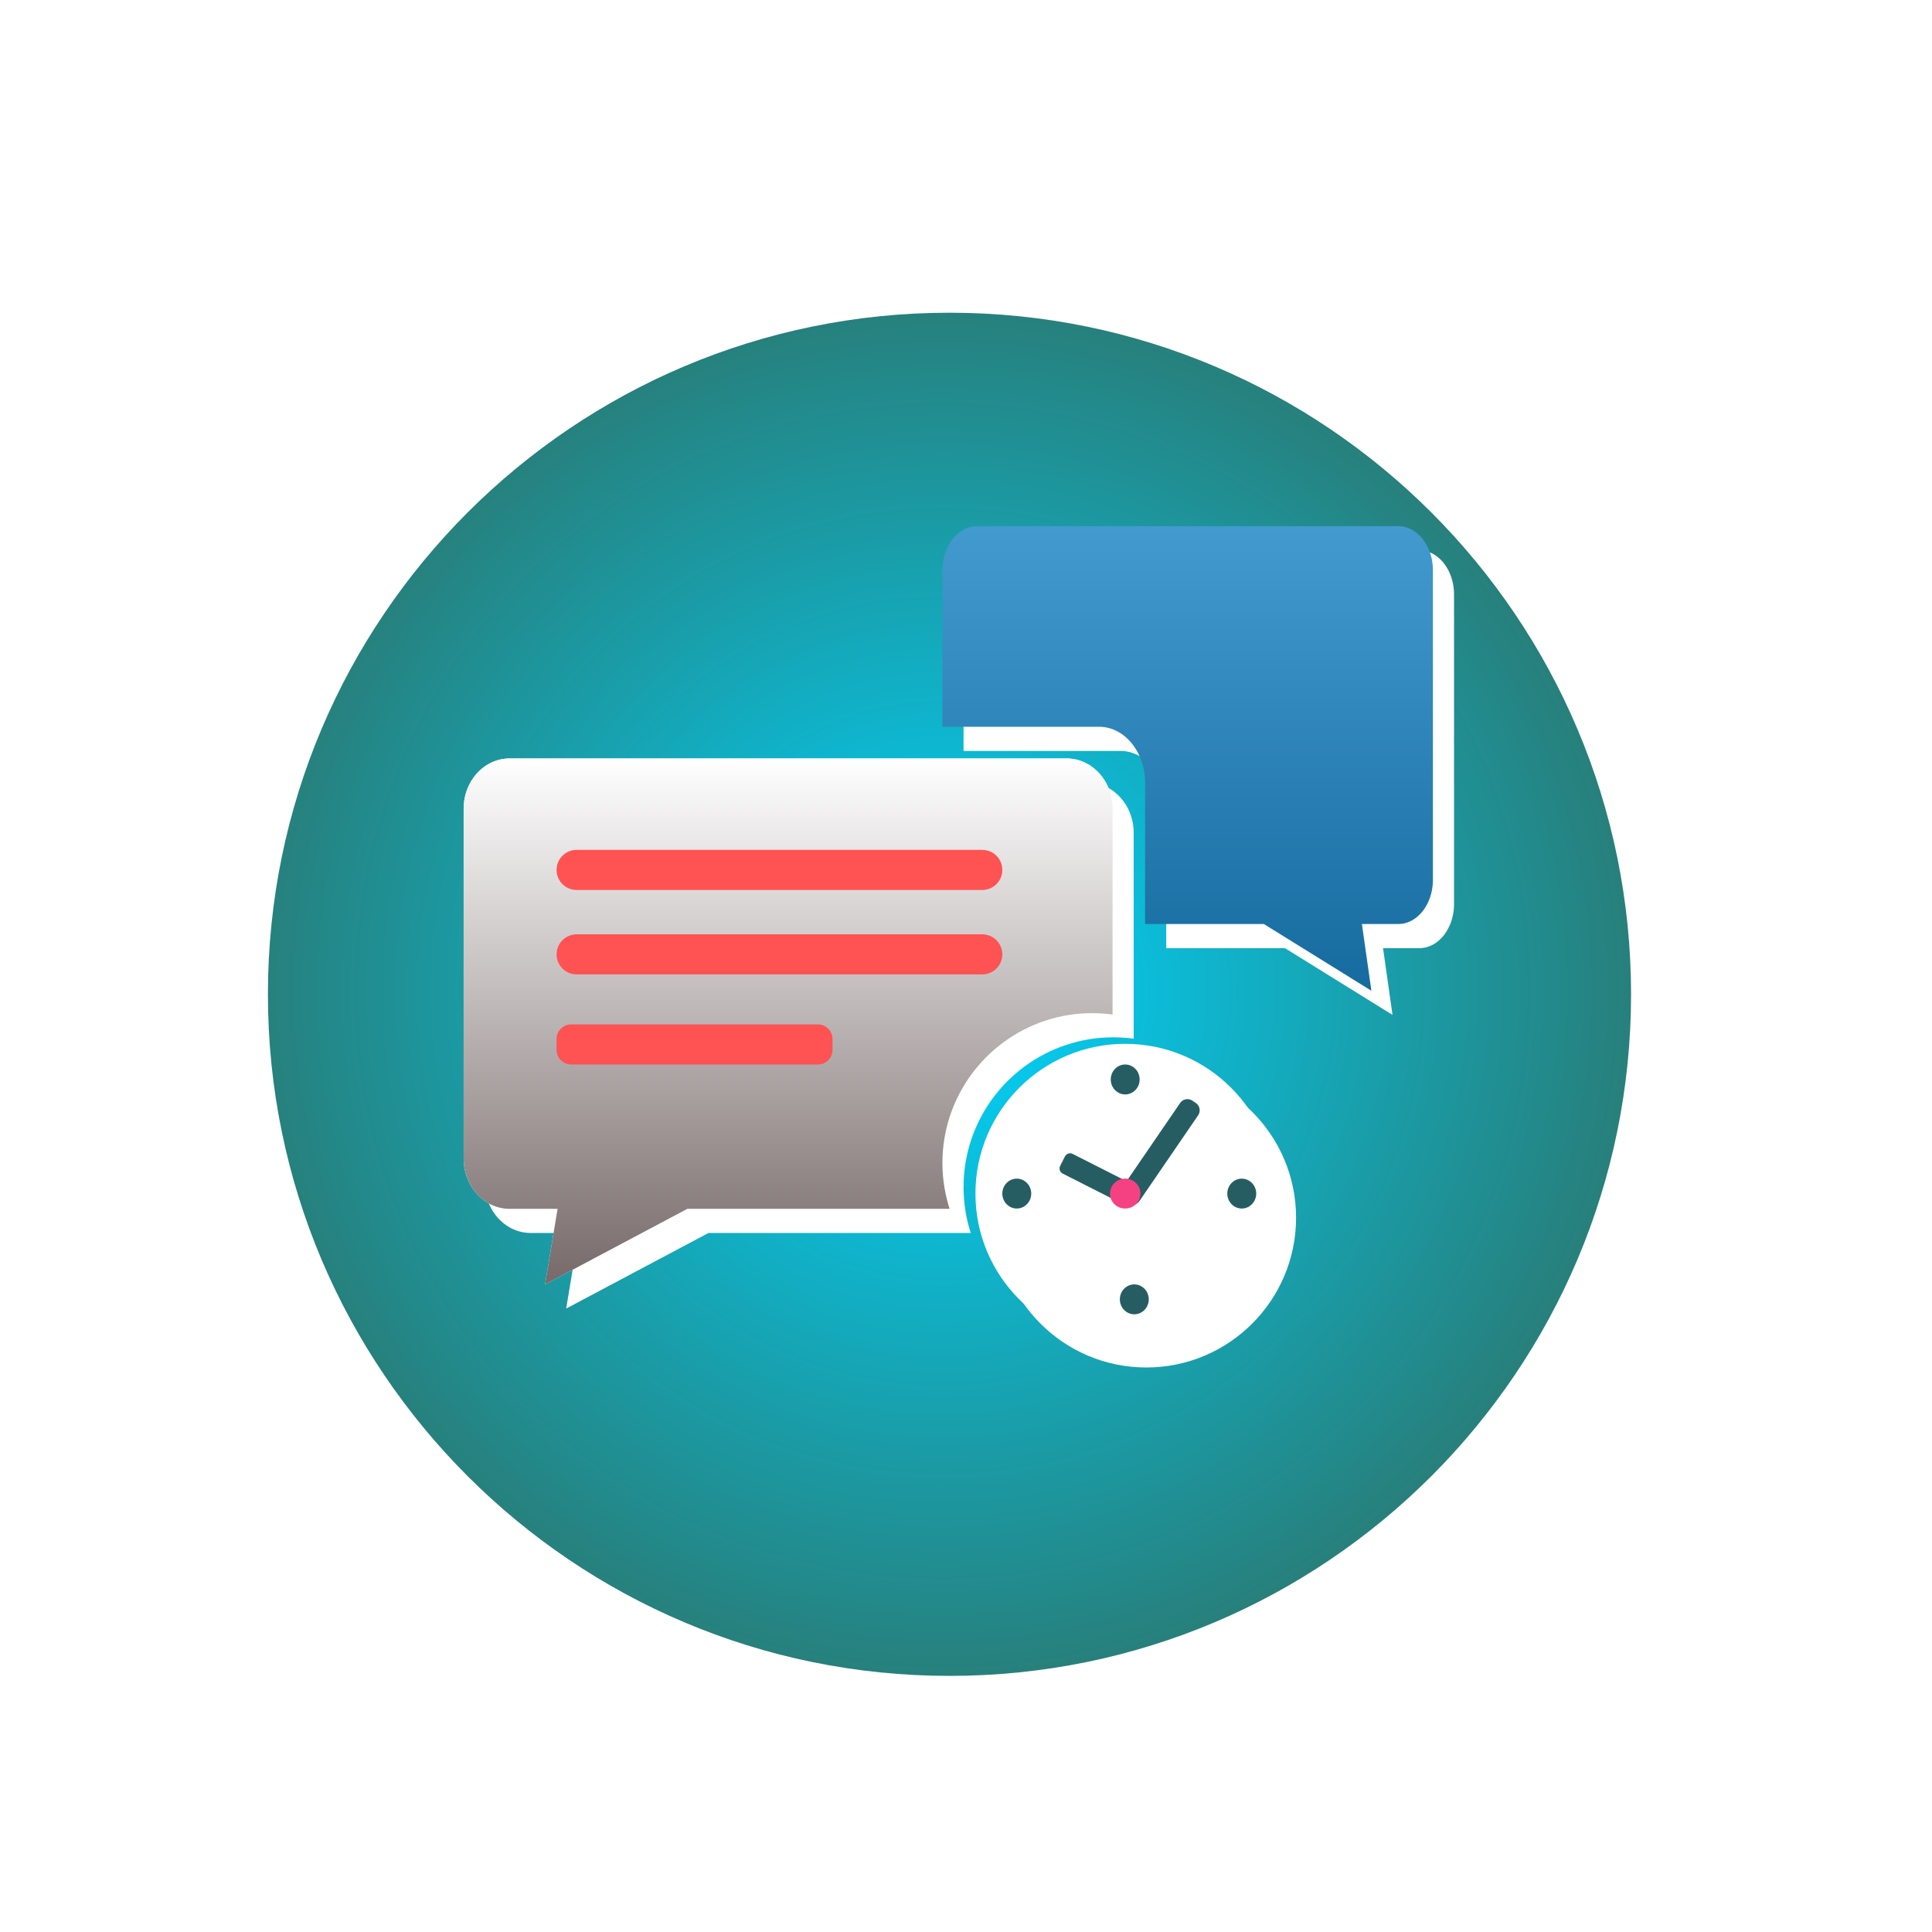 <?xml version="1.0" encoding="UTF-8" standalone="no"?>
<!DOCTYPE svg PUBLIC "-//W3C//DTD SVG 1.1//EN" "http://www.w3.org/Graphics/SVG/1.1/DTD/svg11.dtd">
<svg version="1.1" xmlns="http://www.w3.org/2000/svg" xmlns:xlink="http://www.w3.org/1999/xlink" preserveAspectRatio="xMidYMid meet" viewBox="0 0 640 640" width="640" height="640"><defs><path d="M540.31 329.38C540.31 453.99 439.14 555.16 314.53 555.16C189.92 555.16 88.75 453.99 88.75 329.38C88.75 204.76 189.92 103.59 314.53 103.59C439.14 103.59 540.31 204.76 540.31 329.38Z" id="bYD6c9I0J"></path><radialGradient id="gradientgzWWZpbz2" gradientUnits="userSpaceOnUse" cx="312.19" cy="328.2" dx="314.53" dy="555.16" r="226.97"><stop style="stop-color: #00d5ff;stop-opacity: 1" offset="0%"></stop><stop style="stop-color: #27807c;stop-opacity: 1" offset="100%"></stop></radialGradient><path d="M464.11 174.35L464.58 174.41L465.04 174.49L465.49 174.6L465.93 174.72L466.37 174.87L466.81 175.05L467.23 175.24L467.65 175.45L468.06 175.68L468.46 175.94L468.85 176.21L469.23 176.5L469.6 176.81L469.96 177.13L470.31 177.47L470.66 177.83L470.99 178.21L471.3 178.6L471.61 179.01L471.9 179.43L472.18 179.86L472.45 180.31L472.71 180.77L472.95 181.25L473.18 181.74L473.39 182.24L473.59 182.75L473.77 183.27L473.93 183.8L474.09 184.35L474.22 184.9L474.34 185.46L474.44 186.03L474.52 186.61L474.59 187.19L474.63 187.78L474.66 188.38L474.67 188.99L474.67 291.4L474.66 292L474.63 292.6L474.59 293.19L474.52 293.78L474.44 294.36L474.34 294.93L474.22 295.49L474.09 296.04L473.93 296.58L473.77 297.12L473.59 297.64L473.39 298.15L473.18 298.65L472.95 299.14L472.71 299.61L472.45 300.07L472.18 300.52L471.9 300.96L471.61 301.38L471.3 301.79L470.99 302.18L470.66 302.55L470.31 302.91L469.96 303.26L469.6 303.58L469.23 303.89L468.85 304.18L468.46 304.45L468.06 304.7L467.65 304.94L467.23 305.15L466.81 305.34L466.37 305.51L465.93 305.66L465.49 305.79L465.04 305.9L464.58 305.98L464.11 306.04L463.64 306.08L463.17 306.09L451.15 306.09L454.29 328.2L418.66 306.09L379.33 306.09L379.33 259.37L379.32 258.61L379.28 257.85L379.22 257.1L379.13 256.35L379.02 255.62L378.89 254.9L378.73 254.19L378.55 253.49L378.35 252.8L378.13 252.13L377.89 251.46L377.63 250.82L377.35 250.18L377.05 249.57L376.73 248.96L376.39 248.38L376.04 247.81L375.66 247.26L375.28 246.72L374.87 246.21L374.45 245.71L374.01 245.24L373.56 244.78L373.1 244.35L372.62 243.94L372.13 243.55L371.62 243.18L371.1 242.83L370.57 242.51L370.03 242.22L369.48 241.95L368.92 241.71L368.35 241.49L367.77 241.3L367.18 241.13L366.58 241L365.97 240.89L365.36 240.82L364.74 240.77L364.11 240.76L312.19 240.76L312.19 188.99L312.2 188.38L312.23 187.78L312.27 187.19L312.34 186.61L312.42 186.03L312.52 185.46L312.64 184.9L312.77 184.35L312.93 183.8L313.09 183.27L313.27 182.75L313.47 182.24L313.68 181.74L313.91 181.25L314.15 180.77L314.41 180.31L314.68 179.86L314.96 179.43L315.25 179.01L315.56 178.6L315.88 178.21L316.21 177.83L316.55 177.47L316.9 177.13L317.26 176.81L317.63 176.5L318.01 176.21L318.41 175.94L318.81 175.68L319.21 175.45L319.63 175.24L320.06 175.05L320.49 174.87L320.93 174.72L321.37 174.6L321.82 174.49L322.28 174.41L322.75 174.35L323.22 174.31L323.69 174.3L463.17 174.3L463.64 174.31L464.11 174.35Z" id="g3ScjhOiYs"></path><linearGradient id="gradientfdS8t0a2h" gradientUnits="userSpaceOnUse" x1="393.43" y1="174.3" x2="393.43" y2="328.2"><stop style="stop-color: #429acf;stop-opacity: 1" offset="0%"></stop><stop style="stop-color: #166b9e;stop-opacity: 1" offset="100%"></stop></linearGradient><path d="M355.19 251.37L355.8 251.47L356.4 251.59L356.99 251.73L357.57 251.9L358.14 252.1L358.7 252.32L359.25 252.56L359.79 252.82L360.32 253.11L360.84 253.41L361.34 253.74L361.84 254.09L362.32 254.46L362.78 254.85L363.23 255.25L363.67 255.68L364.09 256.12L364.49 256.58L364.88 257.06L365.26 257.55L365.61 258.06L365.95 258.58L366.27 259.12L366.57 259.67L366.85 260.24L367.11 260.82L367.35 261.41L367.57 262.01L367.77 262.62L367.95 263.25L368.1 263.89L368.24 264.53L368.35 265.18L368.43 265.85L368.5 266.52L368.53 267.2L368.55 267.88L368.55 336.09L367.86 335.99L365.86 335.79L363.84 335.67L361.8 335.63L359.75 335.67L357.73 335.79L355.73 335.99L353.75 336.27L351.8 336.63L349.88 337.07L347.99 337.58L346.12 338.16L344.29 338.81L342.49 339.53L340.73 340.31L339.01 341.17L337.32 342.08L335.67 343.06L334.07 344.1L332.51 345.2L330.99 346.36L329.52 347.57L328.1 348.84L326.72 350.16L325.4 351.53L324.14 352.96L322.92 354.43L321.76 355.94L320.66 357.51L319.62 359.11L318.65 360.76L317.73 362.44L316.88 364.17L316.09 365.93L315.37 367.73L314.72 369.56L314.14 371.42L313.63 373.32L313.2 375.24L312.84 377.19L312.56 379.17L312.35 381.17L312.23 383.19L312.19 385.23L312.23 387.28L312.35 389.3L312.56 391.3L312.84 393.28L313.2 395.23L313.63 397.15L314.14 399.04L314.57 400.44L227.69 400.44L180.56 425.47L184.71 400.44L168.81 400.44L168.18 400.42L167.56 400.38L166.95 400.31L166.34 400.22L165.74 400.1L165.15 399.95L164.57 399.78L164 399.59L163.44 399.37L162.89 399.13L162.35 398.87L161.82 398.58L161.3 398.27L160.79 397.95L160.3 397.6L159.82 397.23L159.36 396.84L158.91 396.43L158.47 396.01L158.05 395.57L157.65 395.11L157.26 394.63L156.88 394.14L156.53 393.63L156.19 393.1L155.87 392.57L155.57 392.01L155.29 391.45L155.03 390.87L154.79 390.28L154.57 389.68L154.37 389.06L154.19 388.44L154.04 387.8L153.9 387.16L153.79 386.5L153.71 385.84L153.64 385.17L153.61 384.49L153.59 383.8L153.59 267.88L153.61 267.2L153.64 266.52L153.71 265.85L153.79 265.18L153.9 264.53L154.04 263.89L154.19 263.25L154.37 262.62L154.57 262.01L154.79 261.41L155.03 260.82L155.29 260.24L155.57 259.67L155.87 259.12L156.19 258.58L156.53 258.06L156.88 257.55L157.26 257.06L157.65 256.58L158.05 256.12L158.47 255.68L158.91 255.25L159.36 254.85L159.82 254.46L160.3 254.09L160.79 253.74L161.3 253.41L161.82 253.11L162.35 252.82L162.89 252.56L163.44 252.32L164 252.1L164.57 251.9L165.15 251.73L165.74 251.59L166.34 251.47L166.95 251.37L167.56 251.31L168.18 251.26L168.81 251.25L353.33 251.25L353.96 251.26L354.58 251.31L354.58 251.31L355.19 251.37Z" id="a7opfTRVG"></path><path d="M422.34 395.39C422.34 422.77 400.11 445 372.73 445C345.35 445 323.13 422.77 323.13 395.39C323.13 368.01 345.35 345.78 372.73 345.78C400.11 345.78 422.34 368.01 422.34 395.39Z" id="b1OH5i3YzY"></path><path d="M355.19 251.37L355.8 251.47L356.4 251.59L356.99 251.73L357.57 251.9L358.14 252.1L358.7 252.32L359.25 252.56L359.79 252.82L360.32 253.11L360.84 253.41L361.34 253.74L361.84 254.09L362.32 254.46L362.78 254.85L363.23 255.25L363.67 255.68L364.09 256.12L364.49 256.58L364.88 257.06L365.26 257.55L365.61 258.06L365.95 258.58L366.27 259.12L366.57 259.67L366.85 260.24L367.11 260.82L367.35 261.41L367.57 262.01L367.77 262.62L367.95 263.25L368.1 263.89L368.24 264.53L368.35 265.18L368.43 265.85L368.5 266.52L368.53 267.2L368.55 267.88L368.55 336.09L367.86 335.99L365.86 335.79L363.84 335.67L361.8 335.63L359.75 335.67L357.73 335.79L355.73 335.99L353.75 336.27L351.8 336.63L349.88 337.07L347.99 337.58L346.12 338.16L344.29 338.81L342.49 339.53L340.73 340.31L339.01 341.17L337.32 342.08L335.67 343.06L334.07 344.1L332.51 345.2L330.99 346.36L329.52 347.57L328.1 348.84L326.72 350.16L325.4 351.53L324.14 352.96L322.92 354.43L321.76 355.94L320.66 357.51L319.62 359.11L318.65 360.76L317.73 362.44L316.88 364.17L316.09 365.93L315.37 367.73L314.72 369.56L314.14 371.42L313.63 373.32L313.2 375.24L312.84 377.19L312.56 379.17L312.35 381.17L312.23 383.19L312.19 385.23L312.23 387.28L312.35 389.3L312.56 391.3L312.84 393.28L313.2 395.23L313.63 397.15L314.14 399.04L314.57 400.44L227.69 400.44L180.56 425.47L184.71 400.44L168.81 400.44L168.18 400.42L167.56 400.38L166.95 400.31L166.34 400.22L165.74 400.1L165.15 399.95L164.57 399.78L164 399.59L163.44 399.37L162.89 399.13L162.35 398.87L161.82 398.58L161.3 398.27L160.79 397.95L160.3 397.6L159.82 397.23L159.36 396.84L158.91 396.43L158.47 396.01L158.05 395.57L157.65 395.11L157.26 394.63L156.88 394.14L156.53 393.63L156.19 393.1L155.87 392.57L155.57 392.01L155.29 391.45L155.03 390.87L154.79 390.28L154.57 389.68L154.37 389.06L154.19 388.44L154.04 387.8L153.9 387.16L153.79 386.5L153.71 385.84L153.64 385.17L153.61 384.49L153.59 383.8L153.59 267.88L153.61 267.2L153.64 266.52L153.71 265.85L153.79 265.18L153.9 264.53L154.04 263.89L154.19 263.25L154.37 262.62L154.57 262.01L154.79 261.41L155.03 260.82L155.29 260.24L155.57 259.67L155.87 259.12L156.19 258.58L156.53 258.06L156.88 257.55L157.26 257.06L157.65 256.58L158.05 256.12L158.47 255.68L158.91 255.25L159.36 254.85L159.82 254.46L160.3 254.09L160.79 253.74L161.3 253.41L161.82 253.11L162.35 252.82L162.89 252.56L163.44 252.32L164 252.1L164.57 251.9L165.15 251.73L165.74 251.59L166.34 251.47L166.95 251.37L167.56 251.31L168.18 251.26L168.81 251.25L353.33 251.25L353.96 251.26L354.58 251.31L354.58 251.31L355.19 251.37Z" id="agrLE8dsi"></path><linearGradient id="gradientf2jbdwm297" gradientUnits="userSpaceOnUse" x1="261.07" y1="251.25" x2="261.07" y2="425.47"><stop style="stop-color: #ffffff;stop-opacity: 1" offset="0%"></stop><stop style="stop-color: #776969;stop-opacity: 1" offset="100%"></stop></linearGradient><path d="M396.14 365.39C397.48 366.31 397.82 368.13 396.9 369.46C392.68 375.63 381.66 391.71 377.44 397.88C376.53 399.21 374.71 399.55 373.37 398.64C372.66 398.15 372.95 398.34 372.24 397.86C370.9 396.94 370.56 395.12 371.48 393.79C375.7 387.62 386.71 371.54 390.94 365.37C391.85 364.04 393.67 363.7 395 364.61C395.72 365.1 395.43 364.91 396.14 365.39Z" id="gnVLXdBoz"></path><path d="M352.77 383.09C353.25 382.15 354.4 381.77 355.34 382.25C359.7 384.46 371.05 390.21 375.4 392.42C376.35 392.9 376.72 394.05 376.25 394.99C375.76 395.95 375.16 397.14 374.67 398.1C374.19 399.04 373.04 399.42 372.1 398.94C367.75 396.73 356.39 390.98 352.04 388.77C351.09 388.29 350.72 387.14 351.2 386.2C351.68 385.24 352.28 384.05 352.77 383.09Z" id="a3JHoSRFMi"></path><path d="M377.52 357.59C377.52 360.32 375.38 362.54 372.73 362.54C370.09 362.54 367.95 360.32 367.95 357.59C367.95 354.85 370.09 352.63 372.73 352.63C375.38 352.63 377.52 354.85 377.52 357.59Z" id="c4n3cbgSLD"></path><path d="M416.14 395.39C416.14 398.12 413.99 400.34 411.35 400.34C408.71 400.34 406.56 398.12 406.56 395.39C406.56 392.66 408.71 390.44 411.35 390.44C413.99 390.44 416.14 392.66 416.14 395.39Z" id="b2cXuDCbwb"></path><path d="M380.54 430.42C380.54 433.16 378.39 435.38 375.75 435.38C373.11 435.38 370.96 433.16 370.96 430.42C370.96 427.69 373.11 425.47 375.75 425.47C378.39 425.47 380.54 427.69 380.54 430.42Z" id="fPSYaCnwI"></path><path d="M341.61 395.39C341.61 398.12 339.46 400.34 336.82 400.34C334.18 400.34 332.03 398.12 332.03 395.39C332.03 392.66 334.18 390.44 336.82 390.44C339.46 390.44 341.61 392.66 341.61 395.39Z" id="becnmxvST"></path><path d="M377.78 395.39C377.78 398.12 375.52 400.34 372.73 400.34C369.95 400.34 367.69 398.12 367.69 395.39C367.69 392.66 369.95 390.44 372.73 390.44C375.52 390.44 377.78 392.66 377.78 395.39Z" id="a5fGoVgrHA"></path><path d="M325.39 281.54C329.06 281.54 332.03 284.51 332.03 288.18C332.03 289.51 332.03 286.85 332.03 288.18C332.03 291.85 329.06 294.82 325.39 294.82C297.19 294.82 219.22 294.82 191.02 294.82C187.35 294.82 184.37 291.85 184.37 288.18C184.37 286.85 184.37 289.51 184.37 288.18C184.37 284.51 187.35 281.54 191.02 281.54C219.22 281.54 297.19 281.54 325.39 281.54Z" id="a4hI5zqwoC"></path><path d="M325.39 309.51C329.06 309.51 332.03 312.48 332.03 316.15C332.03 317.48 332.03 314.82 332.03 316.15C332.03 319.82 329.06 322.79 325.39 322.79C297.19 322.79 219.22 322.79 191.02 322.79C187.35 322.79 184.37 319.82 184.37 316.15C184.37 314.82 184.37 317.48 184.37 316.15C184.37 312.48 187.35 309.51 191.02 309.51C219.22 309.51 297.19 309.51 325.39 309.51Z" id="j8AF9jksOy"></path><path d="M270.94 339.35C273.62 339.35 275.78 341.52 275.78 344.19C275.78 345.88 275.78 346.11 275.78 347.8C275.78 350.47 273.62 352.63 270.94 352.63C253.63 352.63 206.53 352.63 189.21 352.63C186.54 352.63 184.37 350.47 184.37 347.8C184.37 346.11 184.37 345.88 184.37 344.19C184.37 341.52 186.54 339.35 189.21 339.35C206.53 339.35 253.63 339.35 270.94 339.35Z" id="d1tcRHdzXK"></path></defs><g><g><g><use xlink:href="#bYD6c9I0J" opacity="1" fill="url(#gradientgzWWZpbz2)"></use></g><g><g><filter id="shadow15459467" x="276.19" y="138.3" width="241.48" height="233.91" filterUnits="userSpaceOnUse" primitiveUnits="userSpaceOnUse"><feFlood></feFlood><feComposite in2="SourceAlpha" operator="in"></feComposite><feGaussianBlur stdDeviation="3.32"></feGaussianBlur><feOffset dx="7" dy="8" result="afterOffset"></feOffset><feFlood flood-color="#505050" flood-opacity="0.5"></feFlood><feComposite in2="afterOffset" operator="in"></feComposite><feMorphology operator="dilate" radius="1"></feMorphology><feComposite in2="SourceAlpha" operator="out"></feComposite></filter><path d="M464.11 174.35L464.58 174.41L465.04 174.49L465.49 174.6L465.93 174.72L466.37 174.87L466.81 175.05L467.23 175.24L467.65 175.45L468.06 175.68L468.46 175.94L468.85 176.21L469.23 176.5L469.6 176.81L469.96 177.13L470.31 177.47L470.66 177.83L470.99 178.21L471.3 178.6L471.61 179.01L471.9 179.43L472.18 179.86L472.45 180.31L472.71 180.77L472.95 181.25L473.18 181.74L473.39 182.24L473.59 182.75L473.77 183.27L473.93 183.8L474.09 184.35L474.22 184.9L474.34 185.46L474.44 186.03L474.52 186.61L474.59 187.19L474.63 187.78L474.66 188.38L474.67 188.99L474.67 291.4L474.66 292L474.63 292.6L474.59 293.19L474.52 293.78L474.44 294.36L474.34 294.93L474.22 295.49L474.09 296.04L473.93 296.58L473.77 297.12L473.59 297.64L473.39 298.15L473.18 298.65L472.95 299.14L472.71 299.61L472.45 300.07L472.18 300.52L471.9 300.96L471.61 301.38L471.3 301.79L470.99 302.18L470.66 302.55L470.31 302.91L469.96 303.26L469.6 303.58L469.23 303.89L468.85 304.18L468.46 304.45L468.06 304.7L467.65 304.94L467.23 305.15L466.81 305.34L466.37 305.51L465.93 305.66L465.49 305.79L465.04 305.9L464.58 305.98L464.11 306.04L463.64 306.08L463.17 306.09L451.15 306.09L454.29 328.2L418.66 306.09L379.33 306.09L379.33 259.37L379.32 258.61L379.28 257.85L379.22 257.1L379.13 256.35L379.02 255.62L378.89 254.9L378.73 254.19L378.55 253.49L378.35 252.8L378.13 252.13L377.89 251.46L377.63 250.82L377.35 250.18L377.05 249.57L376.73 248.96L376.39 248.38L376.04 247.81L375.66 247.26L375.28 246.72L374.87 246.21L374.45 245.71L374.01 245.24L373.56 244.78L373.1 244.35L372.62 243.94L372.13 243.55L371.62 243.18L371.1 242.83L370.57 242.51L370.03 242.22L369.48 241.95L368.92 241.71L368.35 241.49L367.77 241.3L367.18 241.13L366.58 241L365.97 240.89L365.36 240.82L364.74 240.77L364.11 240.76L312.19 240.76L312.19 188.99L312.2 188.38L312.23 187.78L312.27 187.19L312.34 186.61L312.42 186.03L312.52 185.46L312.64 184.9L312.77 184.35L312.93 183.8L313.09 183.27L313.27 182.75L313.47 182.24L313.68 181.74L313.91 181.25L314.15 180.77L314.41 180.31L314.68 179.86L314.96 179.43L315.25 179.01L315.56 178.6L315.88 178.21L316.21 177.83L316.55 177.47L316.9 177.13L317.26 176.81L317.63 176.5L318.01 176.21L318.41 175.94L318.81 175.68L319.21 175.45L319.63 175.24L320.06 175.05L320.49 174.87L320.93 174.72L321.37 174.6L321.82 174.49L322.28 174.41L322.75 174.35L323.22 174.31L323.69 174.3L463.17 174.3L463.64 174.31L464.11 174.35Z" id="aHNc3orgq" fill="white" fill-opacity="1" filter="url(#shadow15459467)"></path></g><use xlink:href="#g3ScjhOiYs" opacity="1" fill="url(#gradientfdS8t0a2h)"></use><g><use xlink:href="#g3ScjhOiYs" opacity="1" fill-opacity="0" stroke="#1b1c2a" stroke-width="1" stroke-opacity="0"></use></g></g><g><use xlink:href="#a7opfTRVG" opacity="1" fill="#ffffff" fill-opacity="1"></use></g><g><g><filter id="shadow11175955" x="287.13" y="309.78" width="178.22" height="179.22" filterUnits="userSpaceOnUse" primitiveUnits="userSpaceOnUse"><feFlood></feFlood><feComposite in2="SourceAlpha" operator="in"></feComposite><feGaussianBlur stdDeviation="3.32"></feGaussianBlur><feOffset dx="7" dy="8" result="afterOffset"></feOffset><feFlood flood-color="#3b3b3b" flood-opacity="0.5"></feFlood><feComposite in2="afterOffset" operator="in"></feComposite><feMorphology operator="dilate" radius="1"></feMorphology><feComposite in2="SourceAlpha" operator="out"></feComposite></filter><path d="M422.34 395.39C422.34 422.77 400.11 445 372.73 445C345.35 445 323.13 422.77 323.13 395.39C323.13 368.01 345.35 345.78 372.73 345.78C400.11 345.78 422.34 368.01 422.34 395.39Z" id="c7N6hlk64Y" fill="white" fill-opacity="1" filter="url(#shadow11175955)"></path></g><use xlink:href="#b1OH5i3YzY" opacity="1" fill="#ffffff" fill-opacity="1"></use><g><use xlink:href="#b1OH5i3YzY" opacity="1" fill-opacity="0" stroke="#ffffff" stroke-width="1" stroke-opacity="0"></use></g></g><g><g><filter id="shadow9020348" x="117.59" y="215.25" width="293.95" height="254.22" filterUnits="userSpaceOnUse" primitiveUnits="userSpaceOnUse"><feFlood></feFlood><feComposite in2="SourceAlpha" operator="in"></feComposite><feGaussianBlur stdDeviation="3.32"></feGaussianBlur><feOffset dx="7" dy="8" result="afterOffset"></feOffset><feFlood flood-color="#4e4e4e" flood-opacity="0.5"></feFlood><feComposite in2="afterOffset" operator="in"></feComposite><feMorphology operator="dilate" radius="1"></feMorphology><feComposite in2="SourceAlpha" operator="out"></feComposite></filter><path d="M355.19 251.37L355.8 251.47L356.4 251.59L356.99 251.73L357.57 251.9L358.14 252.1L358.7 252.32L359.25 252.56L359.79 252.82L360.32 253.11L360.84 253.41L361.34 253.74L361.84 254.09L362.32 254.46L362.78 254.85L363.23 255.25L363.67 255.68L364.09 256.12L364.49 256.58L364.88 257.06L365.26 257.55L365.61 258.06L365.95 258.58L366.27 259.12L366.57 259.67L366.85 260.24L367.11 260.82L367.35 261.41L367.57 262.01L367.77 262.62L367.95 263.25L368.1 263.89L368.24 264.53L368.35 265.18L368.43 265.85L368.5 266.52L368.53 267.2L368.55 267.88L368.55 336.09L367.86 335.99L365.86 335.79L363.84 335.67L361.8 335.63L359.75 335.67L357.73 335.79L355.73 335.99L353.75 336.27L351.8 336.63L349.88 337.07L347.99 337.58L346.12 338.16L344.29 338.81L342.49 339.53L340.73 340.31L339.01 341.17L337.32 342.08L335.67 343.06L334.07 344.1L332.51 345.2L330.99 346.36L329.52 347.57L328.1 348.84L326.72 350.16L325.4 351.53L324.14 352.96L322.92 354.43L321.76 355.94L320.66 357.51L319.62 359.11L318.65 360.76L317.73 362.44L316.88 364.17L316.09 365.93L315.37 367.73L314.72 369.56L314.14 371.42L313.63 373.32L313.2 375.24L312.84 377.19L312.56 379.17L312.35 381.17L312.23 383.19L312.19 385.23L312.23 387.28L312.35 389.3L312.56 391.3L312.84 393.28L313.2 395.23L313.63 397.15L314.14 399.04L314.57 400.44L227.69 400.44L180.56 425.47L184.71 400.44L168.81 400.44L168.18 400.42L167.56 400.38L166.95 400.31L166.34 400.22L165.74 400.1L165.15 399.95L164.57 399.78L164 399.59L163.44 399.37L162.89 399.13L162.35 398.87L161.82 398.58L161.3 398.27L160.79 397.95L160.3 397.6L159.82 397.23L159.36 396.84L158.91 396.43L158.47 396.01L158.05 395.57L157.65 395.11L157.26 394.63L156.88 394.14L156.53 393.63L156.19 393.1L155.87 392.57L155.57 392.01L155.29 391.45L155.03 390.87L154.79 390.28L154.57 389.68L154.37 389.06L154.19 388.44L154.04 387.8L153.9 387.16L153.79 386.5L153.71 385.84L153.64 385.17L153.61 384.49L153.59 383.8L153.59 267.88L153.61 267.2L153.64 266.52L153.71 265.85L153.79 265.18L153.9 264.53L154.04 263.89L154.19 263.25L154.37 262.62L154.57 262.01L154.79 261.41L155.03 260.82L155.29 260.24L155.57 259.67L155.87 259.12L156.19 258.58L156.53 258.06L156.88 257.55L157.26 257.06L157.65 256.58L158.05 256.12L158.47 255.68L158.91 255.25L159.36 254.85L159.82 254.46L160.3 254.09L160.79 253.74L161.3 253.41L161.82 253.11L162.35 252.82L162.89 252.56L163.44 252.32L164 252.1L164.57 251.9L165.15 251.73L165.74 251.59L166.34 251.47L166.95 251.37L167.56 251.31L168.18 251.26L168.81 251.25L353.33 251.25L353.96 251.26L354.58 251.31L354.58 251.31L355.19 251.37Z" id="c1p9FSS4Zi" fill="white" fill-opacity="1" filter="url(#shadow9020348)"></path></g><use xlink:href="#agrLE8dsi" opacity="1" fill="url(#gradientf2jbdwm297)"></use><g><use xlink:href="#agrLE8dsi" opacity="1" fill-opacity="0" stroke="#7f7272" stroke-width="1" stroke-opacity="0"></use></g></g><g><use xlink:href="#gnVLXdBoz" opacity="1" fill="#265d63" fill-opacity="1"></use></g><g><use xlink:href="#a3JHoSRFMi" opacity="1" fill="#265d63" fill-opacity="1"></use></g><g><use xlink:href="#c4n3cbgSLD" opacity="1" fill="#265d63" fill-opacity="1"></use></g><g><use xlink:href="#b2cXuDCbwb" opacity="1" fill="#265d63" fill-opacity="1"></use></g><g><use xlink:href="#fPSYaCnwI" opacity="1" fill="#265d63" fill-opacity="1"></use></g><g><use xlink:href="#becnmxvST" opacity="1" fill="#265d63" fill-opacity="1"></use></g><g><use xlink:href="#a5fGoVgrHA" opacity="1" fill="#f54182" fill-opacity="1"></use></g><g><use xlink:href="#a4hI5zqwoC" opacity="1" fill="#ff5253" fill-opacity="1"></use></g><g><use xlink:href="#j8AF9jksOy" opacity="1" fill="#ff5253" fill-opacity="1"></use></g><g><use xlink:href="#d1tcRHdzXK" opacity="1" fill="#ff5253" fill-opacity="1"></use></g></g></g></svg>